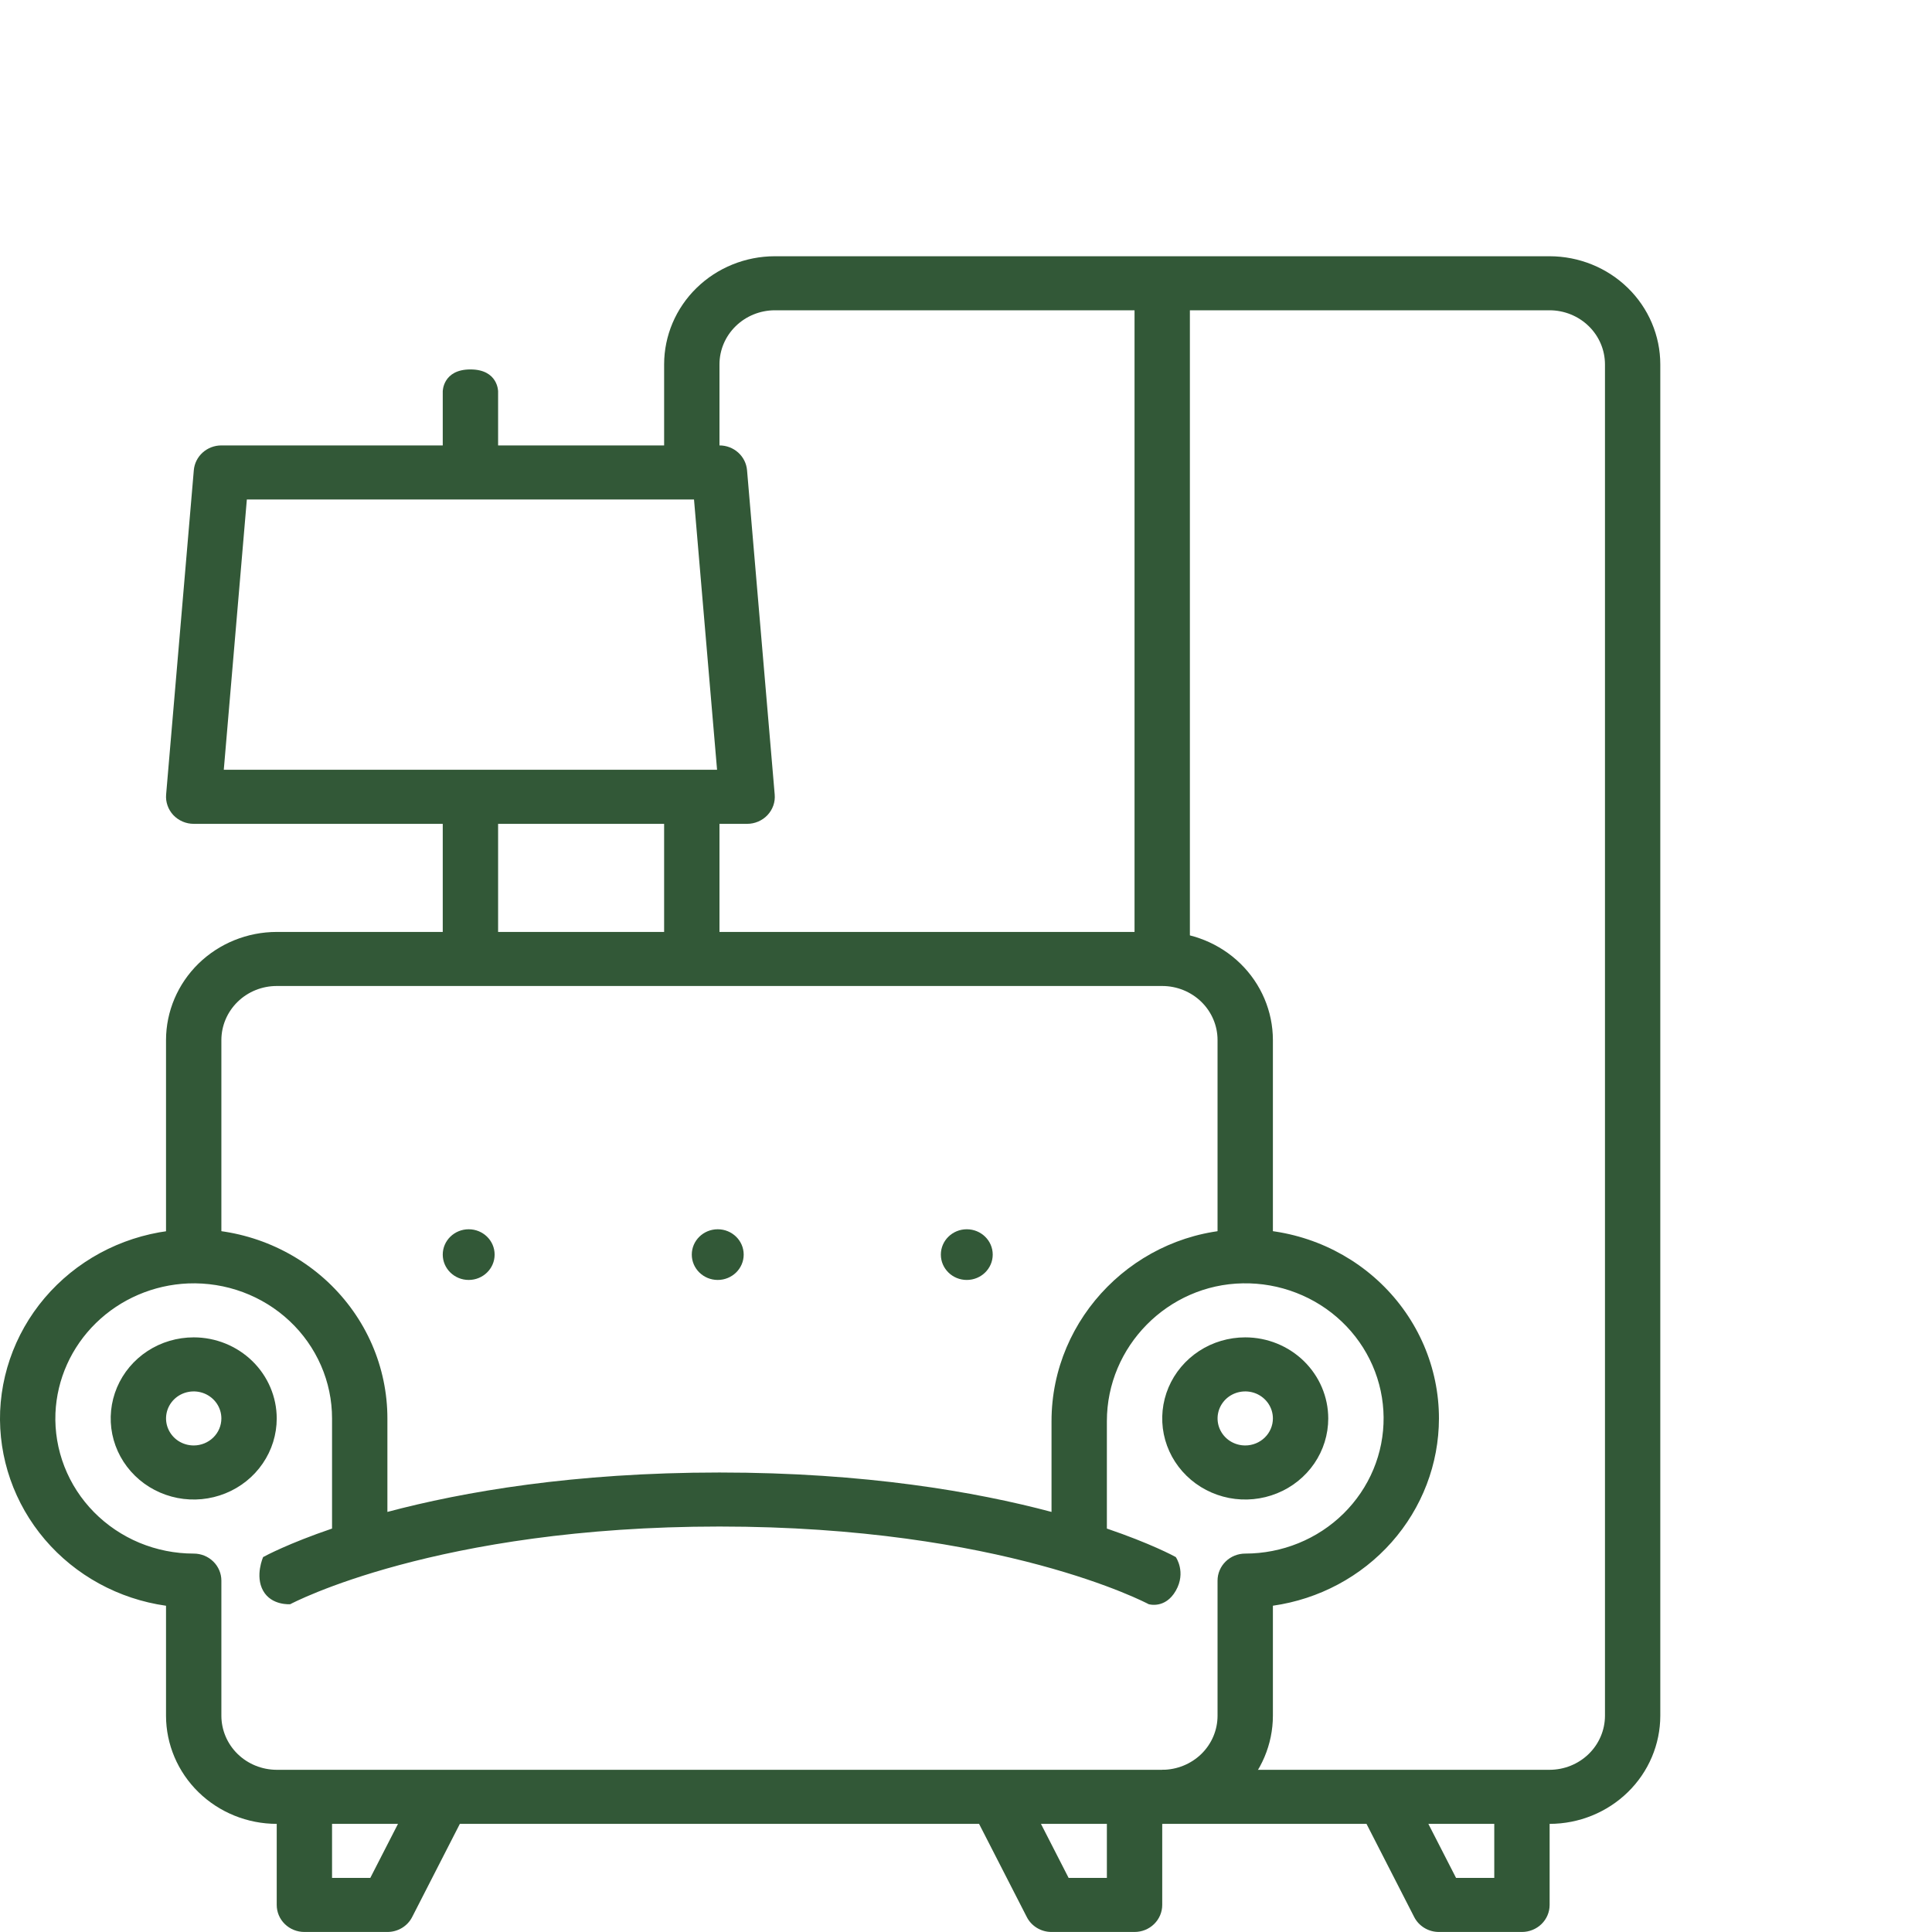 <svg width="60" height="60" viewBox="0 0 60 60" fill="none" xmlns="http://www.w3.org/2000/svg">
<path d="M6.016 41.533C5.506 41.533 5.007 41.68 4.583 41.957C4.159 42.234 3.829 42.627 3.634 43.087C3.439 43.547 3.388 44.054 3.487 44.542C3.587 45.031 3.832 45.479 4.193 45.831C4.553 46.184 5.013 46.423 5.513 46.521C6.013 46.618 6.531 46.568 7.002 46.377C7.473 46.187 7.876 45.864 8.159 45.45C8.443 45.036 8.594 44.549 8.594 44.051C8.593 43.383 8.321 42.743 7.838 42.271C7.354 41.799 6.699 41.533 6.016 41.533V41.533ZM6.016 44.89C5.846 44.89 5.68 44.841 5.538 44.749C5.397 44.657 5.287 44.525 5.222 44.372C5.157 44.219 5.14 44.05 5.173 43.887C5.206 43.724 5.288 43.575 5.408 43.457C5.528 43.34 5.681 43.26 5.848 43.228C6.015 43.195 6.187 43.212 6.344 43.275C6.502 43.339 6.636 43.447 6.73 43.584C6.825 43.723 6.875 43.885 6.875 44.051C6.875 44.273 6.784 44.487 6.623 44.644C6.462 44.801 6.243 44.89 6.016 44.89Z" fill="#325837"/>
<path d="M38.672 41.533C38.162 41.533 37.663 41.68 37.239 41.957C36.816 42.234 36.485 42.627 36.29 43.087C36.095 43.547 36.044 44.054 36.143 44.542C36.243 45.031 36.488 45.479 36.849 45.831C37.209 46.184 37.669 46.423 38.169 46.521C38.669 46.618 39.187 46.568 39.658 46.377C40.13 46.187 40.532 45.864 40.816 45.45C41.099 45.036 41.25 44.549 41.25 44.051C41.249 43.383 40.977 42.743 40.494 42.271C40.011 41.799 39.355 41.533 38.672 41.533V41.533ZM38.672 44.89C38.502 44.89 38.336 44.841 38.194 44.749C38.053 44.657 37.943 44.525 37.878 44.372C37.813 44.219 37.796 44.05 37.829 43.887C37.862 43.724 37.944 43.575 38.064 43.457C38.184 43.34 38.337 43.26 38.504 43.228C38.671 43.195 38.844 43.212 39.001 43.275C39.158 43.339 39.292 43.447 39.386 43.584C39.481 43.723 39.531 43.885 39.531 44.051C39.531 44.273 39.44 44.487 39.279 44.644C39.118 44.801 38.9 44.89 38.672 44.89Z" fill="#325837"/>
<path d="M44.688 44.051C44.688 43.271 44.529 42.499 44.22 41.779C43.911 41.06 43.459 40.408 42.889 39.861C42.32 39.314 41.644 38.883 40.903 38.594C40.161 38.305 39.368 38.163 38.569 38.176C35.309 38.229 32.656 40.902 32.656 44.134V46.954C30.302 46.328 26.869 45.73 22.344 45.73C17.819 45.73 14.385 46.328 12.031 46.954V44.051C12.031 43.26 11.868 42.477 11.551 41.75C11.234 41.022 10.769 40.365 10.186 39.816C9.602 39.268 8.912 38.841 8.155 38.559C7.398 38.278 6.591 38.149 5.782 38.18C4.27 38.242 2.837 38.856 1.767 39.902C0.697 40.947 0.068 42.346 0.004 43.823C-0.053 45.274 0.442 46.695 1.393 47.811C2.344 48.927 3.685 49.66 5.156 49.868V53.284C5.157 54.174 5.52 55.028 6.164 55.657C6.809 56.287 7.682 56.641 8.594 56.642V59.16C8.594 59.382 8.684 59.596 8.845 59.753C9.007 59.911 9.225 59.999 9.453 59.999H12.031C12.191 59.999 12.347 59.956 12.483 59.874C12.619 59.792 12.729 59.675 12.8 59.535L14.281 56.642H30.406L31.888 59.535C31.959 59.675 32.069 59.792 32.205 59.874C32.34 59.956 32.497 59.999 32.656 59.999H35.234C35.462 59.999 35.681 59.911 35.842 59.753C36.003 59.596 36.094 59.382 36.094 59.16V56.642C37.005 56.641 37.879 56.287 38.523 55.657C39.168 55.028 39.53 54.174 39.531 53.284V49.867C40.962 49.663 42.27 48.964 43.217 47.896C44.164 46.828 44.686 45.463 44.688 44.051ZM11.5 58.32H10.312V56.642H12.36L11.5 58.32ZM34.375 58.32H33.187L32.328 56.642H34.375V58.32ZM38.672 48.248C38.444 48.248 38.225 48.336 38.064 48.494C37.903 48.651 37.812 48.865 37.812 49.087V53.284C37.812 53.729 37.631 54.156 37.309 54.471C36.986 54.785 36.549 54.962 36.094 54.963H8.594C8.138 54.962 7.701 54.785 7.379 54.471C7.057 54.156 6.876 53.729 6.875 53.284V49.087C6.875 48.865 6.784 48.651 6.623 48.494C6.462 48.336 6.244 48.248 6.016 48.248C5.437 48.248 4.865 48.134 4.332 47.913C3.8 47.691 3.319 47.367 2.918 46.96C2.517 46.553 2.205 46.071 1.999 45.542C1.794 45.014 1.699 44.451 1.722 43.887C1.767 42.832 2.217 41.833 2.981 41.087C3.745 40.341 4.768 39.902 5.847 39.858C6.425 39.836 7.002 39.928 7.542 40.128C8.083 40.329 8.577 40.634 8.994 41.026C9.411 41.417 9.742 41.887 9.969 42.407C10.196 42.927 10.312 43.486 10.312 44.051V47.471C8.958 47.933 8.246 48.315 8.172 48.356C8.172 48.356 7.912 48.936 8.172 49.402C8.433 49.868 9.013 49.82 9.013 49.82C9.058 49.796 13.556 47.408 22.344 47.408C31.132 47.408 35.63 49.796 35.672 49.819C35.672 49.819 36.184 49.979 36.515 49.402C36.846 48.825 36.515 48.356 36.515 48.356C36.442 48.315 35.73 47.933 34.375 47.471V44.134C34.375 41.812 36.27 39.893 38.598 39.855C39.165 39.845 39.729 39.945 40.257 40.15C40.784 40.354 41.265 40.658 41.671 41.045C42.078 41.432 42.401 41.894 42.624 42.403C42.847 42.913 42.964 43.461 42.969 44.015C42.974 44.569 42.867 45.119 42.653 45.632C42.439 46.146 42.123 46.612 41.724 47.006C41.324 47.4 40.849 47.712 40.325 47.925C39.801 48.138 39.239 48.248 38.672 48.248Z" fill="#325837"/>
<path d="M6.875 32.299C6.876 31.854 7.057 31.428 7.379 31.113C7.701 30.798 8.138 30.621 8.594 30.621H36.094C36.549 30.621 36.986 30.798 37.309 31.113C37.631 31.428 37.812 31.854 37.812 32.299V38.752H39.531V32.299C39.53 31.409 39.168 30.556 38.523 29.926C37.879 29.297 37.005 28.943 36.094 28.942H8.594C7.682 28.943 6.809 29.297 6.164 29.926C5.52 30.556 5.157 31.409 5.156 32.299V38.752H6.875V32.299Z" fill="#325837"/>
<path d="M20.625 29.624H22.344V24.797H20.625V29.624Z" fill="#325837"/>
<path fill-rule="evenodd" clip-rule="evenodd" d="M48.125 7.958H24.062C23.151 7.959 22.277 8.313 21.633 8.942C20.988 9.571 20.626 10.425 20.625 11.315V14.62H22.344V11.315C22.344 10.87 22.526 10.443 22.848 10.129C23.17 9.814 23.607 9.637 24.062 9.636H35.234V29.624H36.953V9.636H48.125C48.581 9.637 49.017 9.814 49.34 10.129C49.662 10.443 49.843 10.87 49.844 11.315V53.284C49.843 53.729 49.662 54.156 49.34 54.47C49.017 54.785 48.581 54.962 48.125 54.963H36.094V56.642H42.438L43.919 59.535C43.99 59.674 44.1 59.792 44.236 59.874C44.371 59.956 44.528 59.999 44.688 59.999H47.266C47.493 59.999 47.712 59.91 47.873 59.753C48.034 59.596 48.125 59.382 48.125 59.16V56.642C49.036 56.641 49.91 56.286 50.554 55.657C51.199 55.028 51.561 54.174 51.562 53.284V11.315C51.561 10.425 51.199 9.571 50.554 8.942C49.91 8.313 49.036 7.959 48.125 7.958ZM45.219 58.32H46.406V56.642H44.359L45.219 58.32Z" fill="#325837"/>
<path d="M6.016 25.585H13.75V29.729H15.469V25.585H23.203C23.322 25.585 23.439 25.561 23.548 25.514C23.657 25.467 23.755 25.399 23.835 25.314C23.916 25.228 23.977 25.127 24.016 25.017C24.055 24.908 24.069 24.791 24.059 24.676L23.2 14.603C23.182 14.393 23.084 14.198 22.926 14.055C22.767 13.912 22.559 13.833 22.344 13.833H15.469V12.155C15.469 12.155 15.469 11.473 14.609 11.473C13.75 11.473 13.75 12.155 13.75 12.155V13.833H6.875C6.659 13.833 6.452 13.912 6.293 14.055C6.135 14.198 6.037 14.393 6.019 14.603L5.159 24.676C5.149 24.791 5.164 24.908 5.203 25.017C5.241 25.127 5.303 25.228 5.383 25.314C5.464 25.399 5.561 25.467 5.67 25.514C5.779 25.561 5.897 25.585 6.016 25.585ZM7.666 15.512H21.553L22.269 23.906H6.95L7.666 15.512Z" fill="#325837"/>
<path d="M15.361 38.963C15.361 39.397 15.001 39.75 14.556 39.75C14.111 39.75 13.75 39.397 13.75 38.963C13.75 38.528 14.111 38.176 14.556 38.176C15.001 38.176 15.361 38.528 15.361 38.963Z" fill="#325837"/>
<path d="M30.83 38.963C30.83 39.397 30.469 39.75 30.024 39.75C29.579 39.75 29.219 39.397 29.219 38.963C29.219 38.528 29.579 38.176 30.024 38.176C30.469 38.176 30.83 38.528 30.83 38.963Z" fill="#325837"/>
<path d="M23.096 38.963C23.096 39.397 22.735 39.75 22.29 39.75C21.845 39.75 21.484 39.397 21.484 38.963C21.484 38.528 21.845 38.176 22.29 38.176C22.735 38.176 23.096 38.528 23.096 38.963Z" fill="#325837"/>
</svg>
